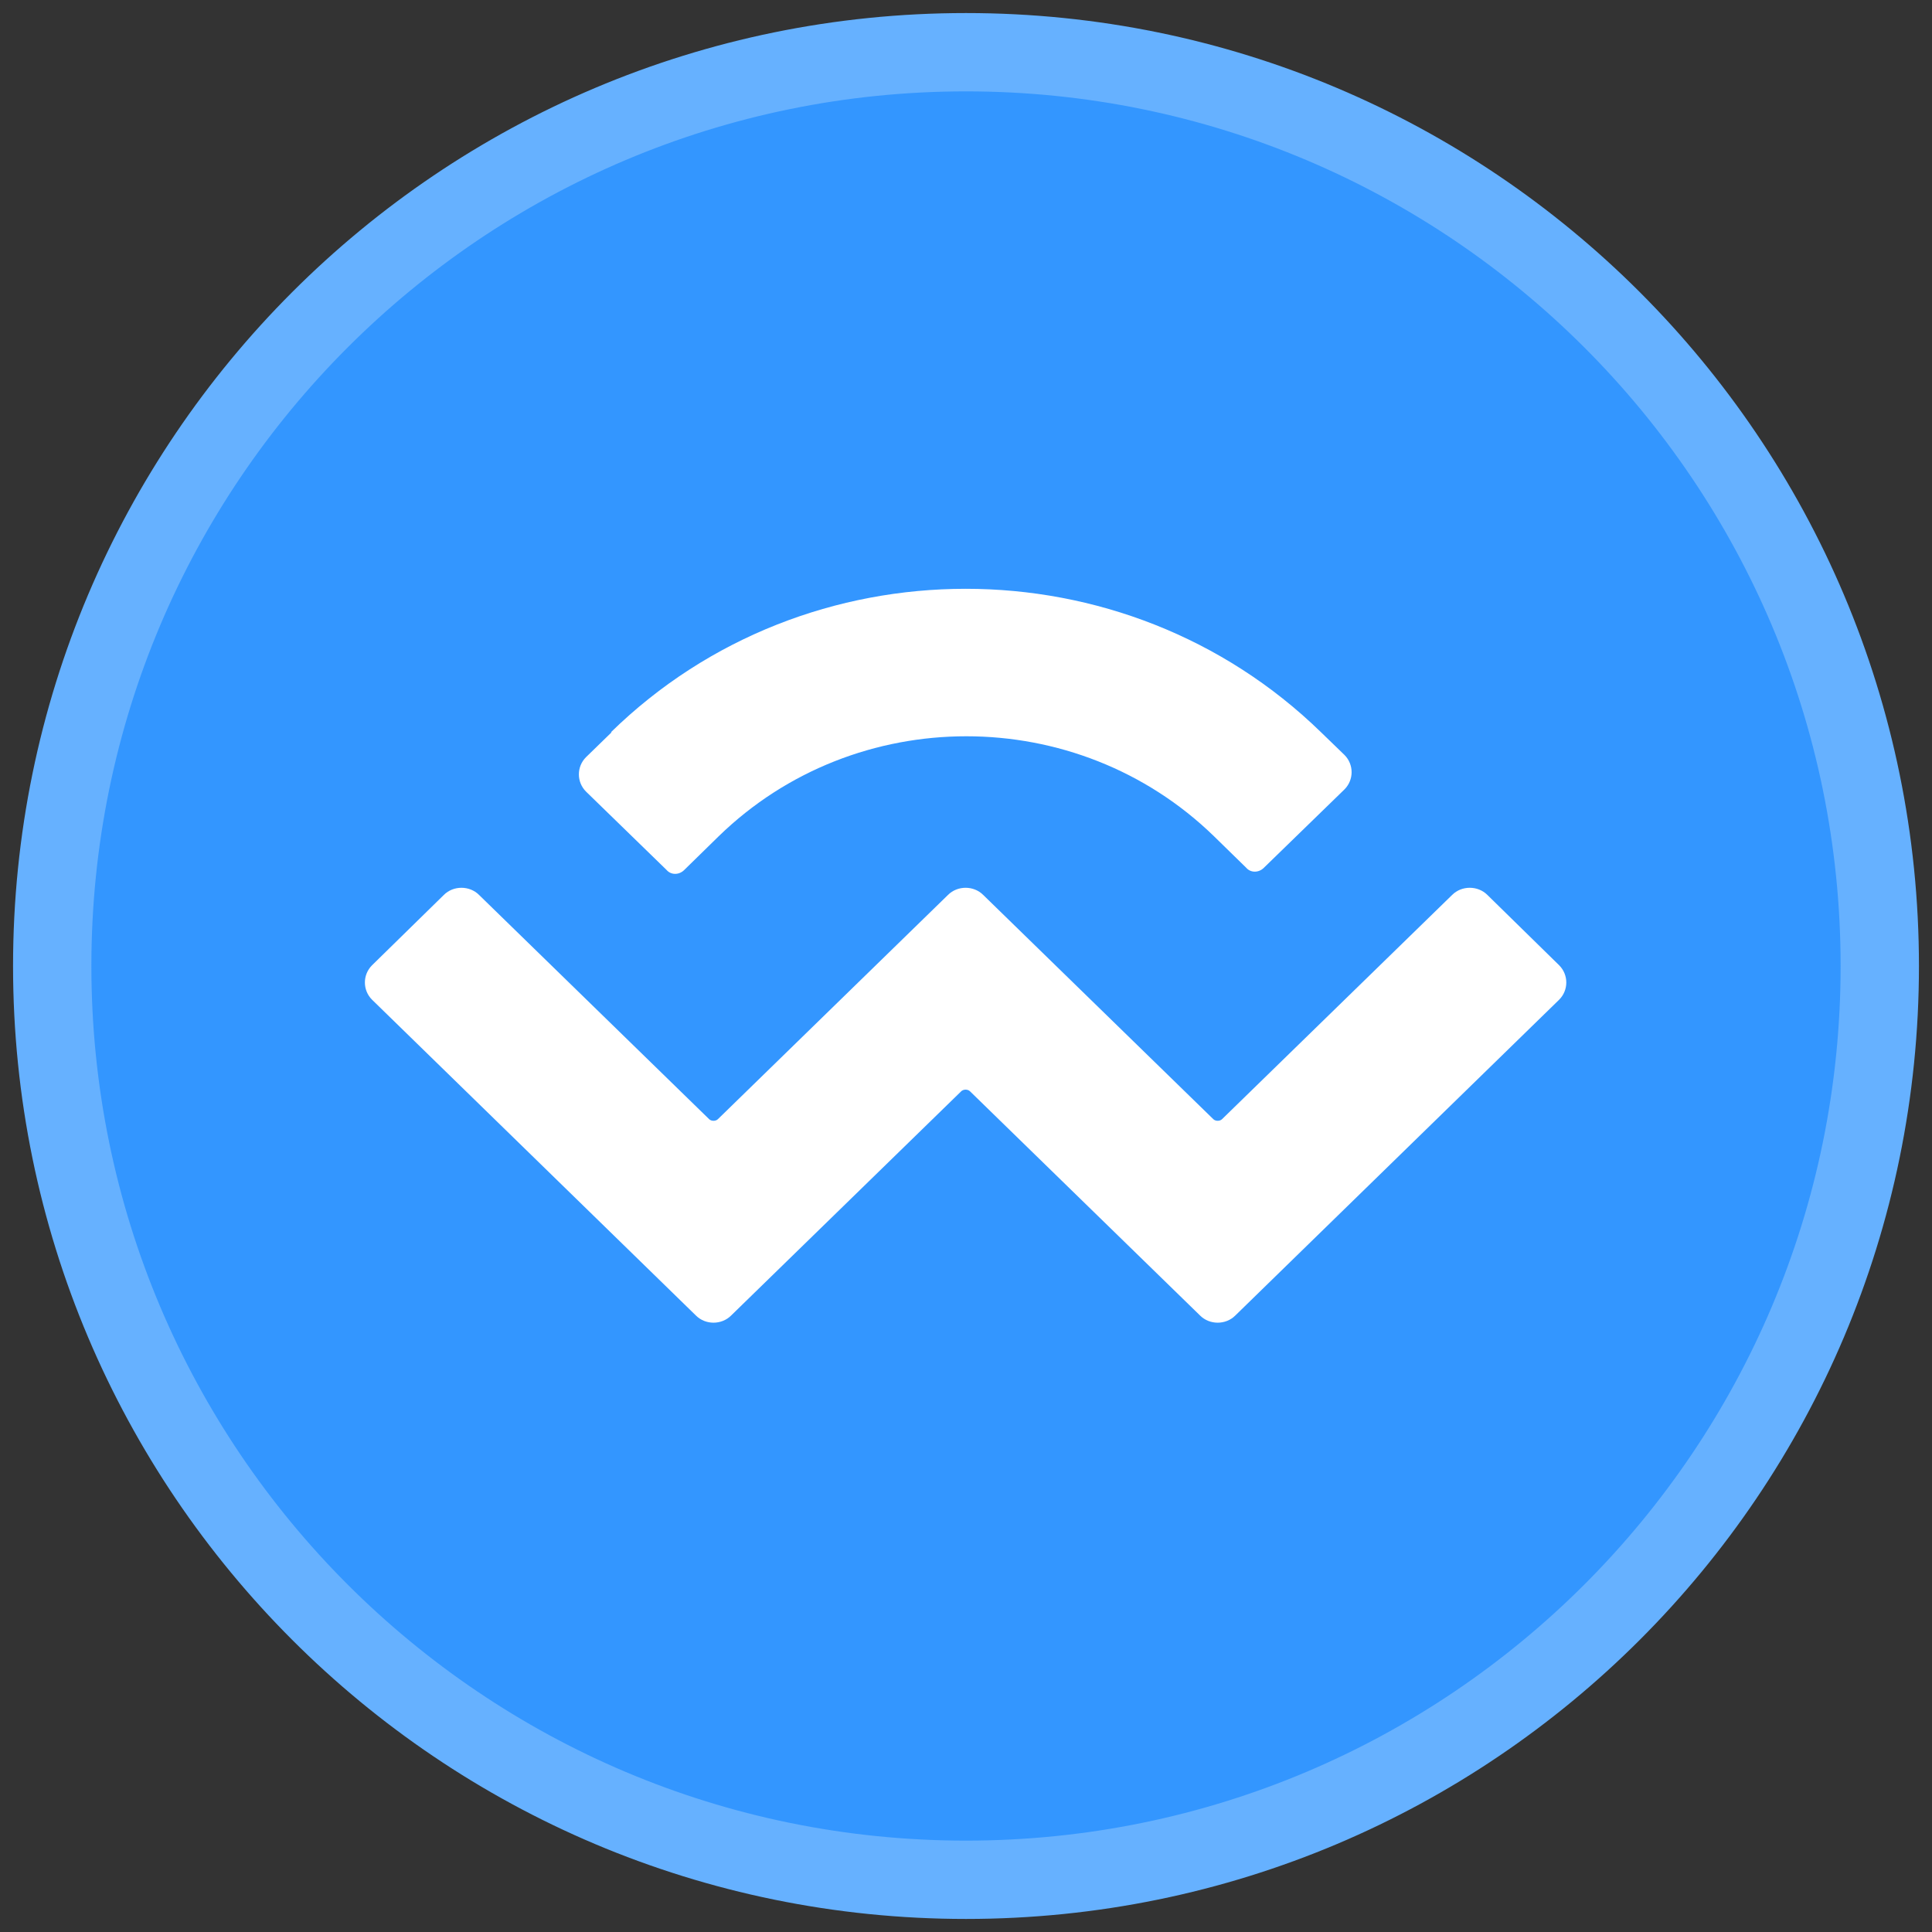 <svg width="74" height="74" viewBox="0 0 74 74" fill="none" xmlns="http://www.w3.org/2000/svg">
<rect x="0" y="0" width="74" height="74" fill="#333333" stroke="none"/>
<path d="M37 72C56.33 72 72 56.33 72 37C72 17.67 56.33 2 37 2C17.67 2 2 17.67 2 37C2 56.33 17.67 72 37 72Z" fill="#3396FF" stroke="#66B1FF" stroke-width="3" stroke-miterlimit="22.926"/>
<path d="M23.4 28.046C30.894 20.721 43.075 20.721 50.597 28.046L51.496 28.916C51.861 29.281 51.861 29.871 51.496 30.236L48.408 33.239C48.212 33.435 47.903 33.435 47.735 33.239L46.5 32.032C41.251 26.924 32.775 26.924 27.526 32.032L26.207 33.323C26.01 33.52 25.702 33.52 25.533 33.323L22.446 30.32C22.081 29.955 22.081 29.366 22.446 29.001L23.428 28.046H23.4ZM56.969 34.277L59.719 36.972C60.084 37.337 60.084 37.926 59.719 38.291L47.314 50.388C46.949 50.753 46.331 50.753 45.966 50.388L37.153 41.799C37.069 41.715 36.901 41.715 36.816 41.799L28.003 50.388C27.638 50.753 27.021 50.753 26.656 50.388L14.25 38.291C13.885 37.926 13.885 37.337 14.25 36.972L17.001 34.277C17.366 33.913 17.983 33.913 18.348 34.277L27.161 42.866C27.245 42.95 27.414 42.95 27.498 42.866L36.311 34.277C36.676 33.913 37.294 33.913 37.658 34.277L46.472 42.866C46.556 42.95 46.724 42.95 46.808 42.866L55.621 34.277C55.986 33.913 56.604 33.913 56.969 34.277Z" fill="white"/>
</svg>
